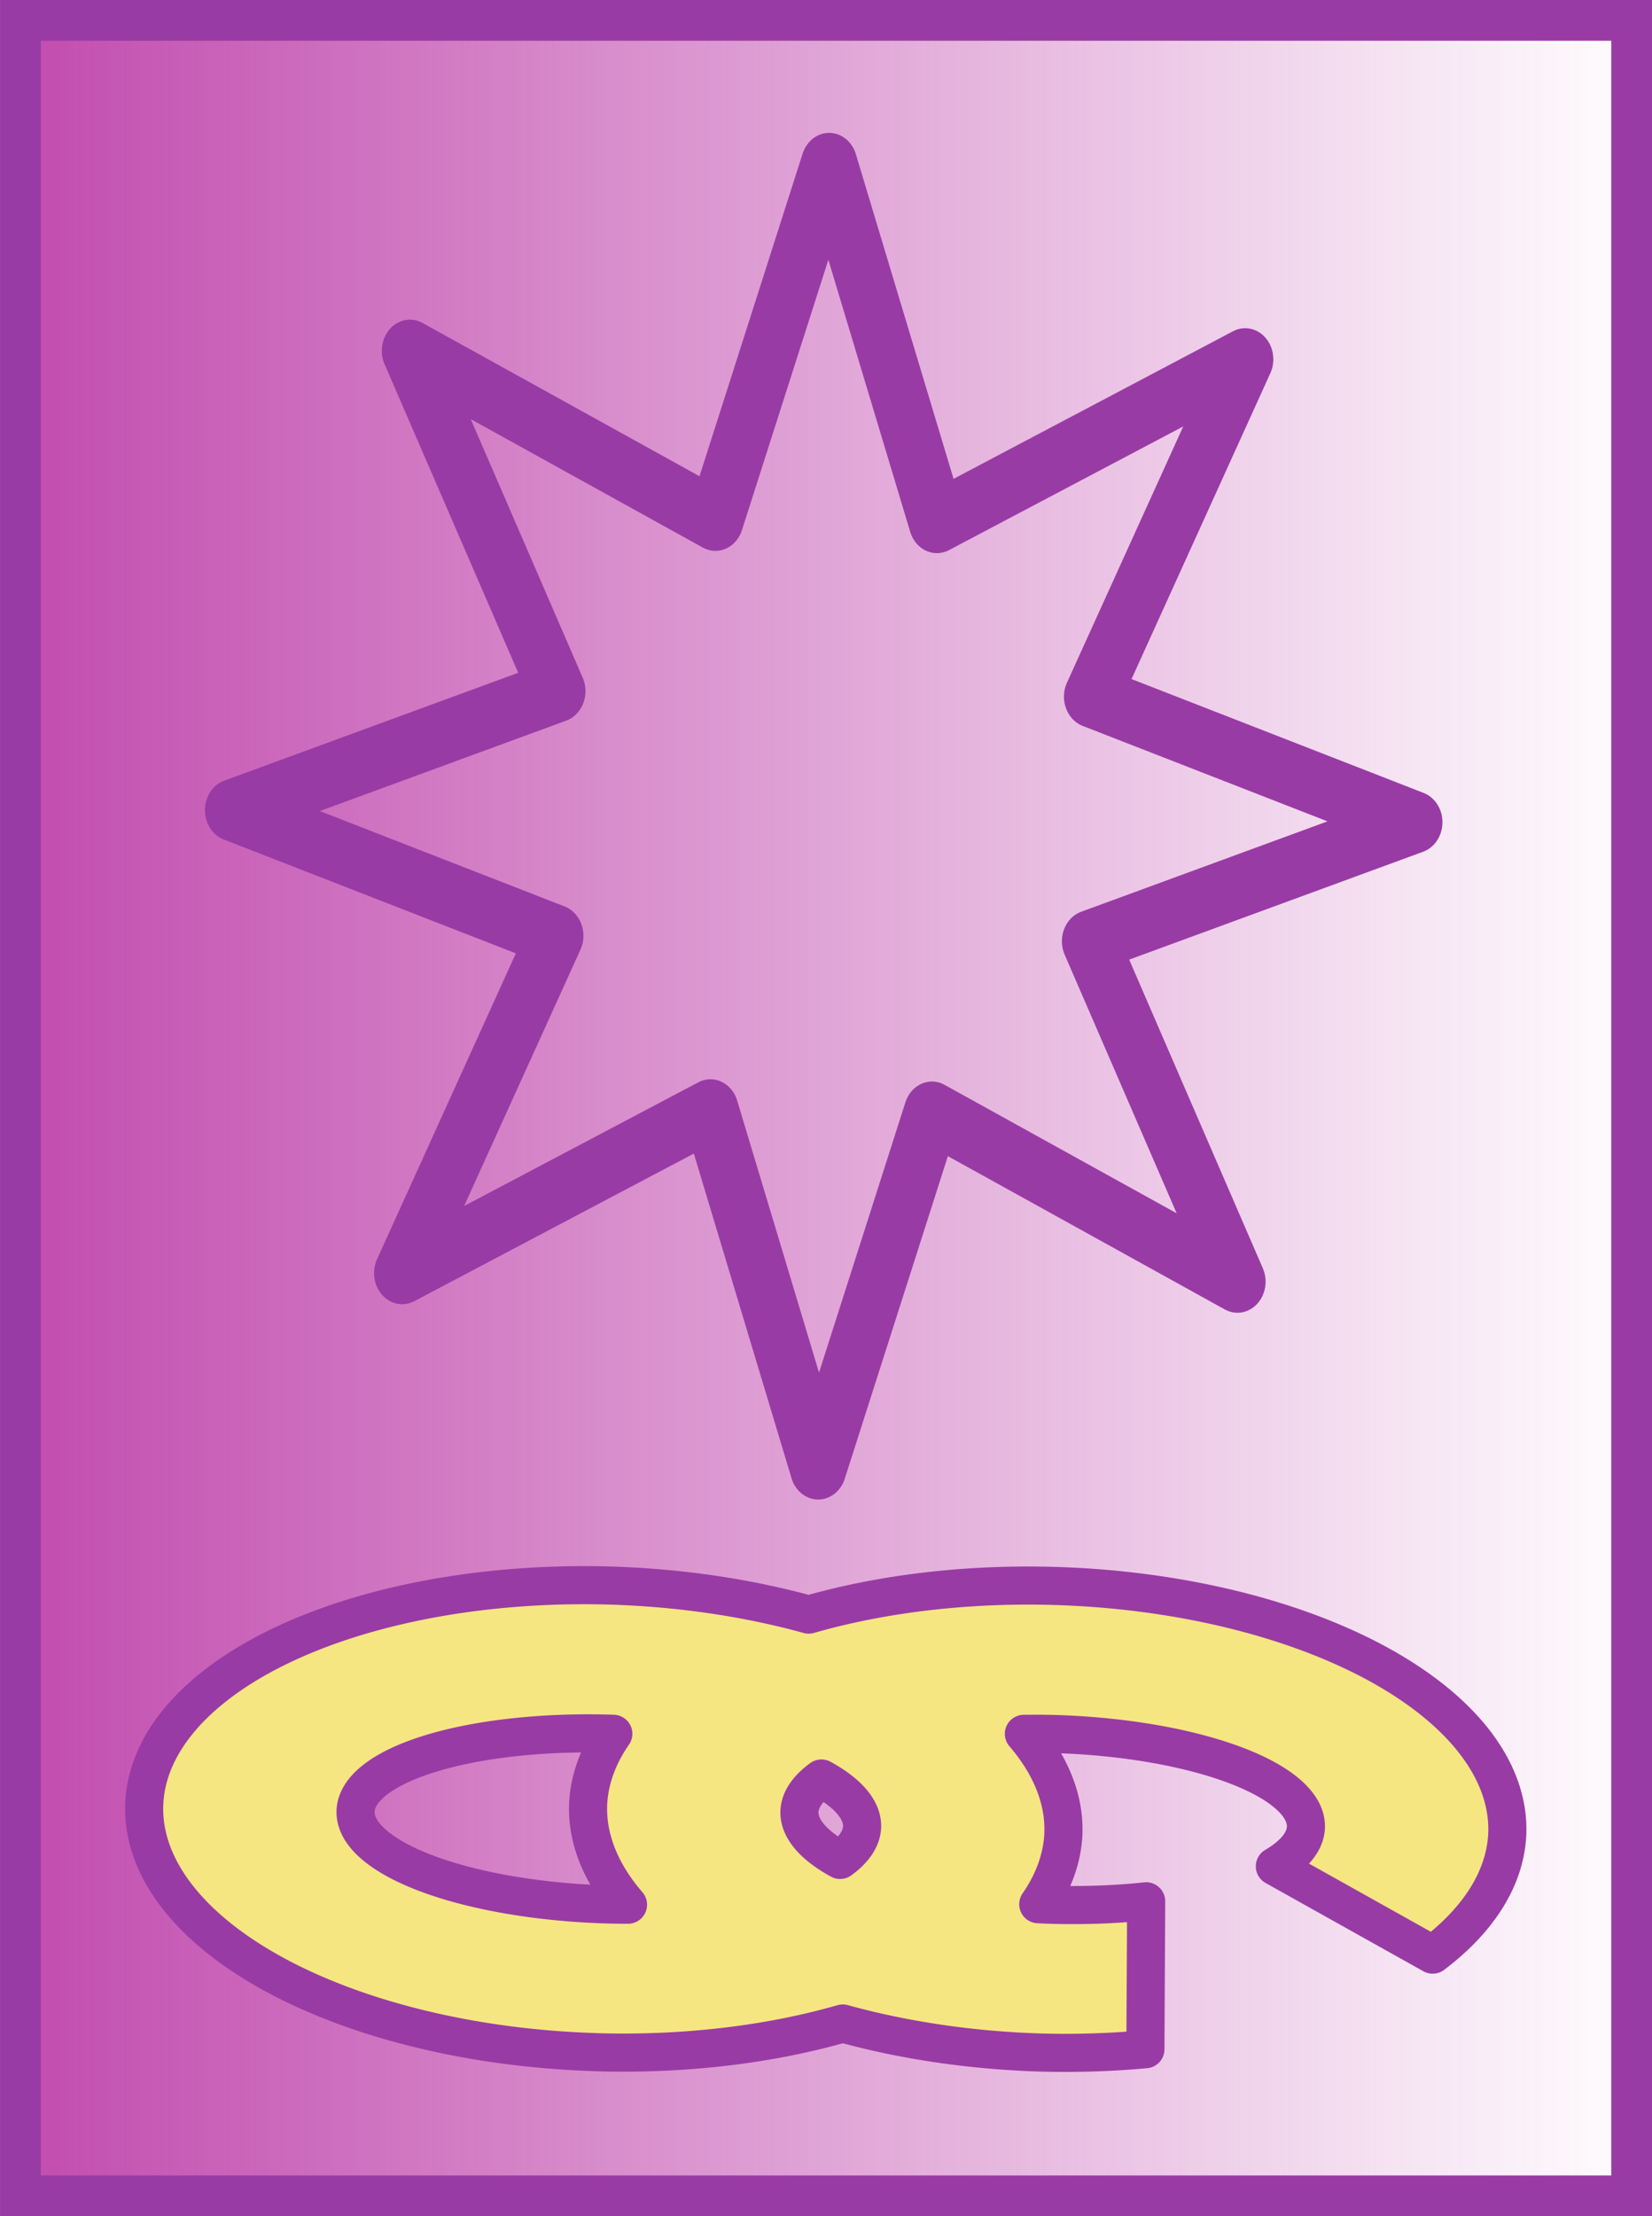 <?xml version="1.0" encoding="UTF-8" standalone="no"?>
<svg
   xmlns:osb="http://www.openswatchbook.org/uri/2009/osb"
   xmlns:dc="http://purl.org/dc/elements/1.1/"
   xmlns:cc="http://creativecommons.org/ns#"
   xmlns:rdf="http://www.w3.org/1999/02/22-rdf-syntax-ns#"
   xmlns:svg="http://www.w3.org/2000/svg"
   xmlns="http://www.w3.org/2000/svg"
   xmlns:xlink="http://www.w3.org/1999/xlink"
   xmlns:sodipodi="http://sodipodi.sourceforge.net/DTD/sodipodi-0.dtd"
   xmlns:inkscape="http://www.inkscape.org/namespaces/inkscape"
   id="svg8"
   version="1.1"
   viewBox="0 0 31.003 41.586"
   height="41.586mm"
   width="31.003mm"
   sodipodi:docname="unfinished-unlinked-tbc-page.svg"
   inkscape:version="0.92.3 (2405546, 2018-03-11)">
  <sodipodi:namedview
     pagecolor="#ffffff"
     bordercolor="#666666"
     borderopacity="1"
     objecttolerance="10"
     gridtolerance="10"
     guidetolerance="10"
     inkscape:pageopacity="0"
     inkscape:pageshadow="2"
     inkscape:window-width="1920"
     inkscape:window-height="1017"
     id="namedview833"
     showgrid="false"
     inkscape:zoom="2.6975947"
     inkscape:cx="-4.61593"
     inkscape:cy="78.588528"
     inkscape:window-x="-8"
     inkscape:window-y="-8"
     inkscape:window-maximized="1"
     inkscape:current-layer="svg8" />
  <defs
     id="defs2">
    <linearGradient
       inkscape:collect="always"
       id="linearGradient11582">
      <stop
         style="stop-color:#c14aae;stop-opacity:1;"
         offset="0"
         id="stop11578" />
      <stop
         style="stop-color:#c14aae;stop-opacity:0;"
         offset="1"
         id="stop11580" />
    </linearGradient>
    <linearGradient
       osb:paint="solid"
       id="linearGradient4522">
      <stop
         id="stop4520"
         offset="0"
         style="stop-color:#000000;stop-opacity:1;" />
    </linearGradient>
    <linearGradient
       gradientUnits="userSpaceOnUse"
       y2="43"
       x2="67.28"
       y1="43"
       x1="37.042"
       id="linearGradient4524"
       xlink:href="#linearGradient4522" />
    <linearGradient
       inkscape:collect="always"
       xlink:href="#linearGradient11582"
       id="linearGradient11584"
       x1="36.659"
       y1="43"
       x2="67.662"
       y2="43"
       gradientUnits="userSpaceOnUse" />
  </defs>
  <g
     transform="translate(-36.659,-22.207)"
     id="layer1"
     style="fill:url(#linearGradient11584);fill-opacity:1;stroke:#993ba5;stroke-opacity:1">
    <rect
       y="22.589"
       x="37.042"
       height="40.821"
       width="30.238"
       id="rect4518"
       style="fill:url(#linearGradient11584);fill-opacity:1;stroke:#993ba5;stroke-width:0.765;stroke-miterlimit:4;stroke-dasharray:none;stroke-opacity:1" />
  </g>
  <path
     sodipodi:type="star"
     style="opacity:1;fill:#c14aae;fill-opacity:0;stroke:#993ba5;stroke-width:11;stroke-linejoin:round;stroke-miterlimit:4;stroke-dasharray:none;stroke-dashoffset:0;stroke-opacity:1"
     id="path878"
     sodipodi:sides="8"
     sodipodi:cx="102.21943"
     sodipodi:cy="129.01271"
     sodipodi:r1="115.46538"
     sodipodi:r2="56.578037"
     sodipodi:arg1="0.79465716"
     sodipodi:arg2="1.1873562"
     inkscape:flatsided="false"
     inkscape:rounded="0"
     inkscape:randomized="0"
     d="M 183.106,211.412 123.386,181.482 101.15,244.473 80.085,181.081 19.821,209.9 49.75,150.179 -13.241,127.944 50.151,106.878 21.333,46.614 l 59.72,29.929 22.236,-62.991 21.065,63.392 60.264,-28.818 -29.929,59.72 62.991,22.236 -63.392,21.065 z"
     transform="matrix(0.096,0,0,0.106,5.645,1.64)" />
  <path
     style="opacity:1;fill:#f5e682;fill-opacity:1;stroke:#993ba5;stroke-width:0.715;stroke-linejoin:round;stroke-miterlimit:4;stroke-dasharray:none;stroke-dashoffset:0;stroke-opacity:1"
     d="m 11.165,38.506 a 8.629,4.379 1.68 0 1 -8.458,-4.649 8.629,4.379 1.68 0 1 8.792,-4.104 8.629,4.379 1.68 0 1 3.678,0.544 8.629,4.379 1.68 0 1 4.652,-0.537 8.629,4.379 1.68 0 1 8.458,4.649 8.629,4.379 1.68 0 1 -1.4,2.268 l -2.962,-1.657 a 4.755,1.602 1.763 0 0 0.583,-0.731 4.755,1.602 1.763 0 0 -4.691,-1.751 4.755,1.602 1.763 0 0 -0.602,-0.004 8.629,4.379 1.68 0 1 0.742,1.868 8.629,4.379 1.68 0 1 -0.472,1.329 4.755,1.602 1.763 0 0 0.209,0.009 4.755,1.602 1.763 0 0 1.816,-0.064 l -0.014,2.776 a 8.629,4.379 1.68 0 1 -2.002,0.061 8.629,4.379 1.68 0 1 -3.678,-0.544 8.629,4.379 1.68 0 1 -4.652,0.538 z m 0.2,-2.772 a 4.755,1.602 1.763 0 0 0.421,0.006 8.629,4.379 1.68 0 1 -0.749,-1.876 8.629,4.379 1.68 0 1 0.473,-1.331 4.755,1.602 1.763 0 0 -0.023,-0.001 4.755,1.602 1.763 0 0 -4.814,1.451 4.755,1.602 1.763 0 0 4.691,1.751 z m 4.401,-0.834 a 4.755,1.602 1.763 0 0 0.413,-0.617 4.755,1.602 1.763 0 0 -0.763,-0.911 4.755,1.602 1.763 0 0 -0.413,0.617 4.755,1.602 1.763 0 0 0.763,0.911 z"
     id="path833"
     inkscape:connector-curvature="0" />
</svg>
